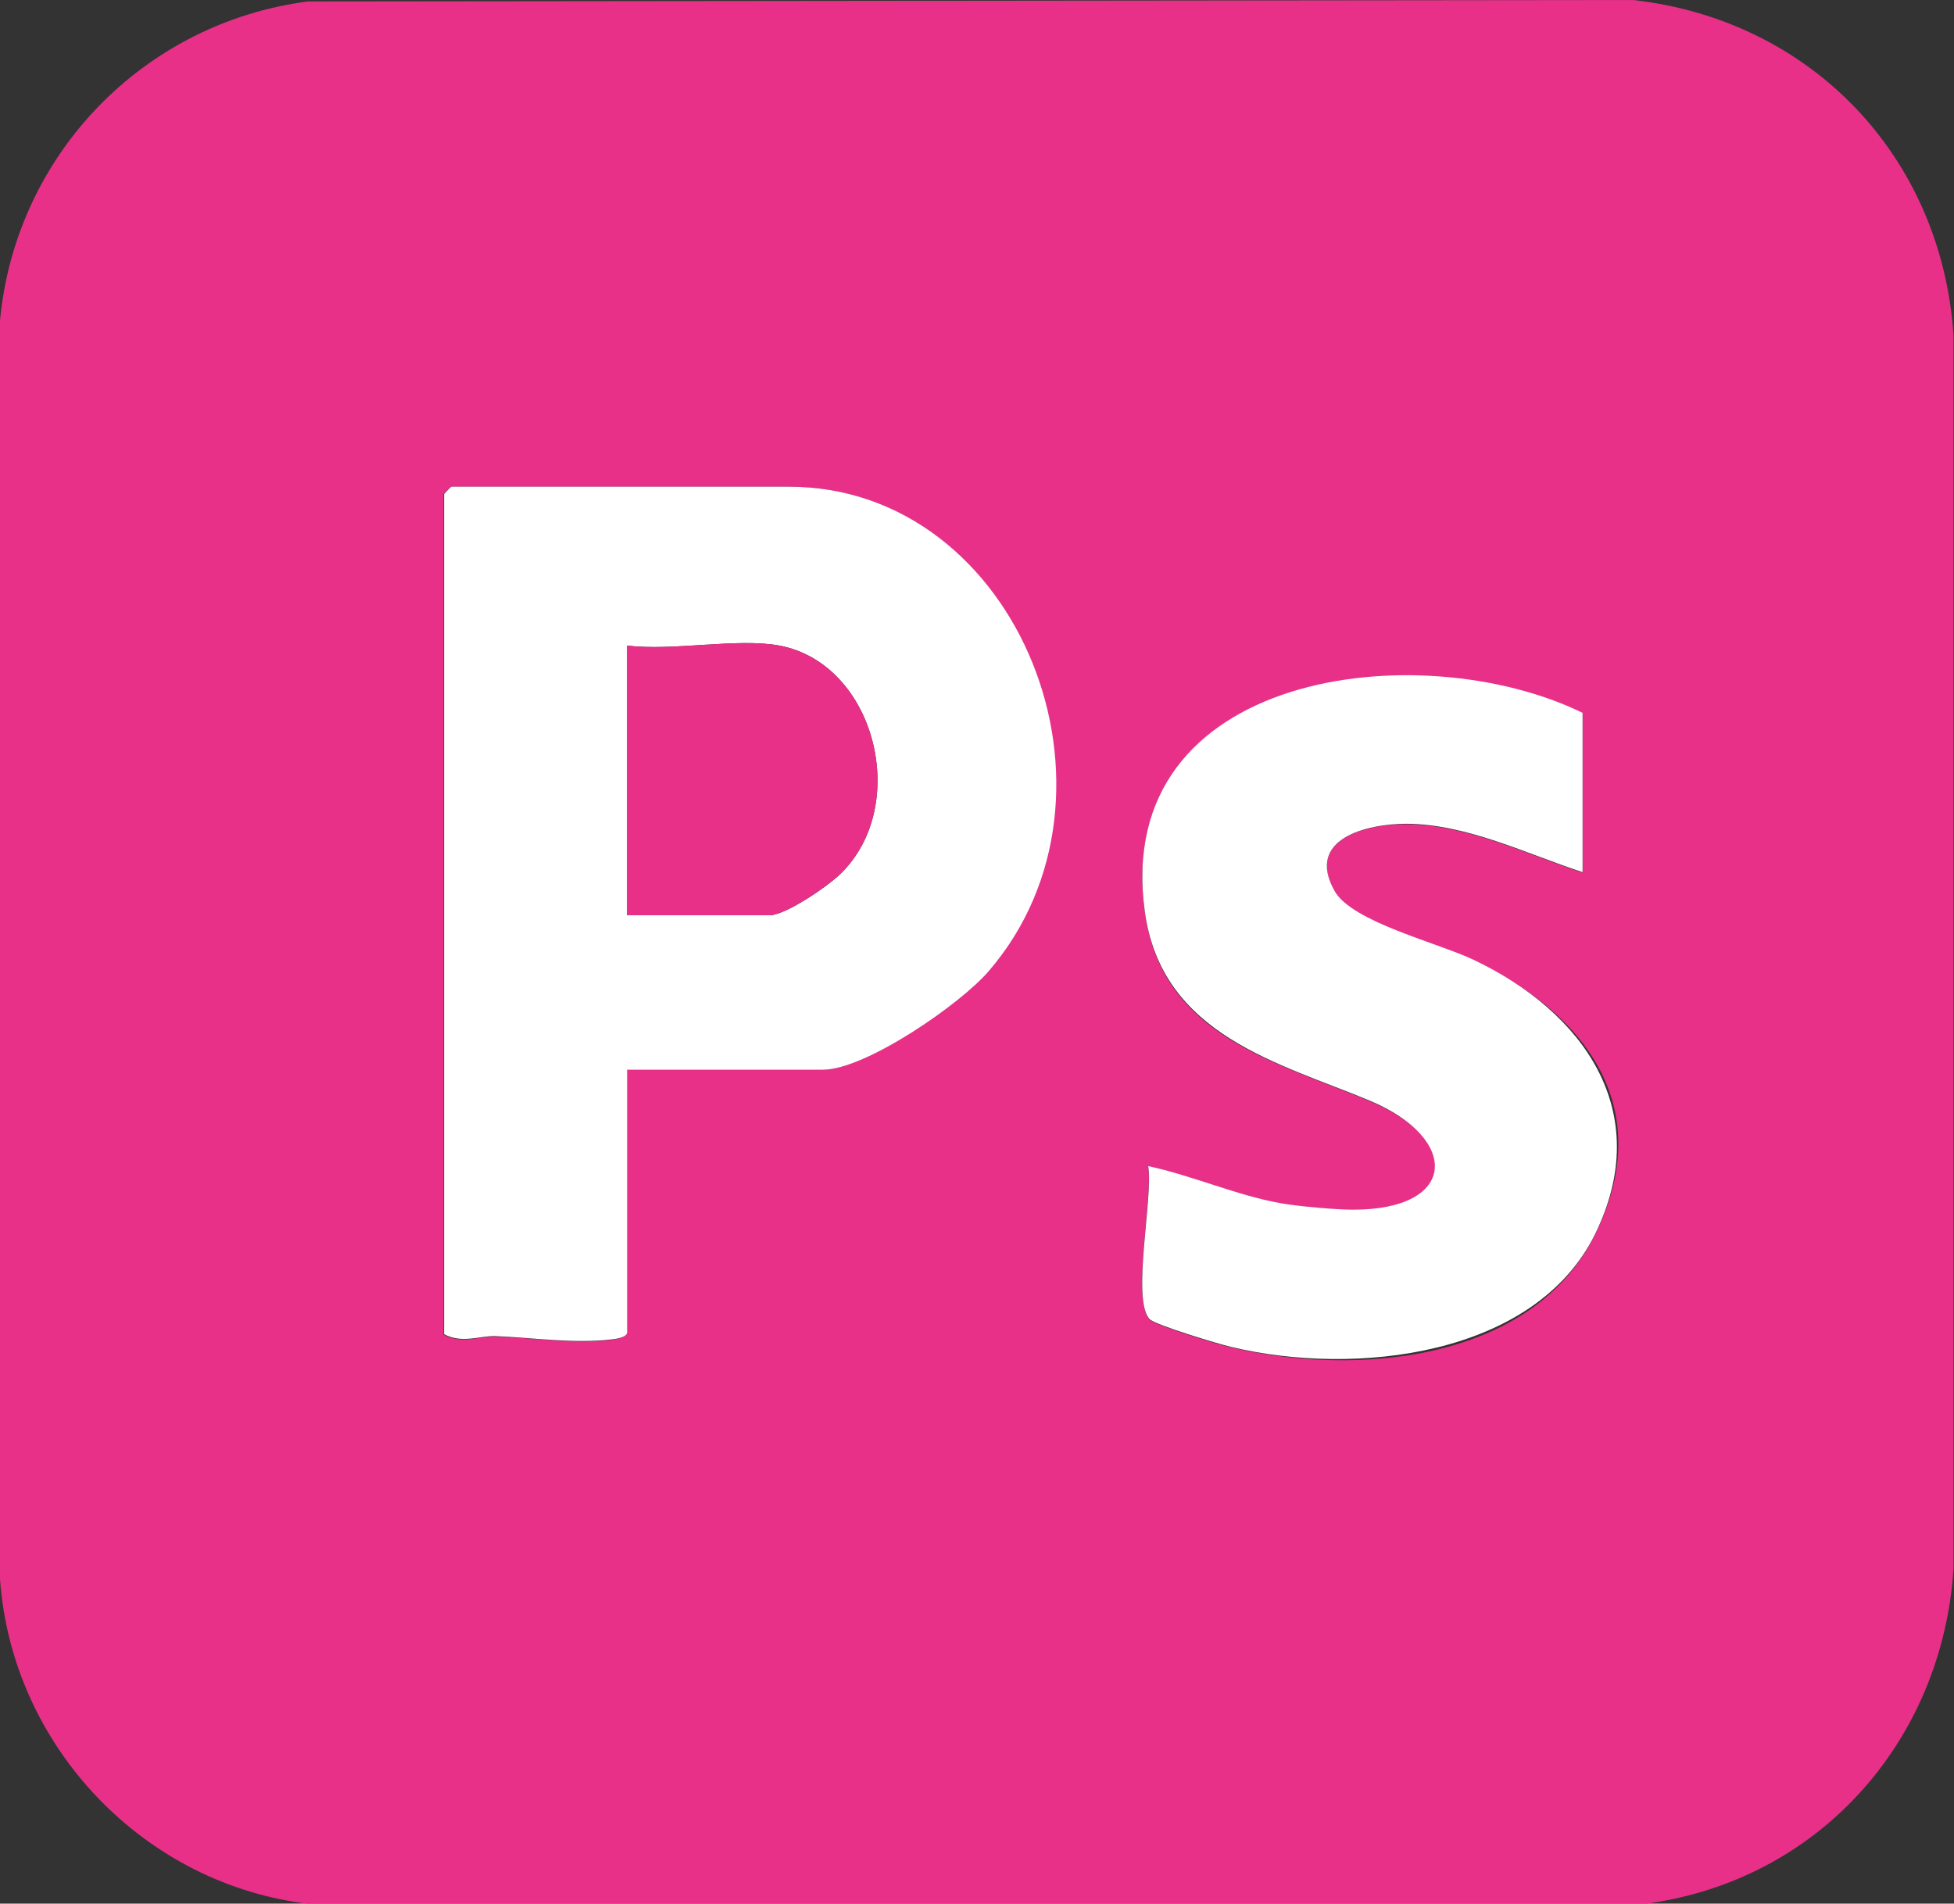 <?xml version="1.0" encoding="UTF-8"?>
<svg id="Capa_2" data-name="Capa 2" xmlns="http://www.w3.org/2000/svg" viewBox="0 0 40.35 39.31">
  <rect x="0" y="0" width="40.35" height="39.31" fill="#333333" stroke="none"/>
  <defs>
    <style>
      .cls-1 {
        fill: #e83089;
      }

      .cls-2 {
        fill: #fff;
      }
    </style>
  </defs>
  <g id="Capa_1-2" data-name="Capa 1">
    <path class="cls-1" d="M6.36.03l27.36-.03c3.68.41,6.37,3.23,6.62,6.92v25.48c-.24,3.59-2.82,6.47-6.42,6.92H6.43c-3.45-.38-6.19-3.26-6.43-6.72V6.62C.32,3.2,2.96.47,6.36.03ZM12.95,22.09h4.03c.88,0,2.84-1.35,3.43-2.04,3.14-3.65.63-10-4.13-10h-6.97s-.15.14-.15.15v17.36c.37.2.74.03,1.06.04.77.02,1.61.16,2.38.07.1-.01.34-.05.34-.15v-5.42ZM32.68,14.73c-3.36-1.63-9.72-.87-9.04,4.1.35,2.57,2.72,3.1,4.65,3.91s1.82,2.25-.35,2.25c-.34,0-1.13-.08-1.47-.13-.89-.15-1.86-.58-2.76-.77.1.62-.35,2.76.03,3.16.12.12,1.4.51,1.67.57,2.56.61,6.22.32,7.53-2.33s-.25-4.59-2.51-5.66c-.72-.34-2.5-.77-2.87-1.42-.61-1.08.65-1.4,1.49-1.39,1.25.01,2.47.62,3.63,1v-3.28Z"/>
    <g>
      <path class="cls-2" d="M12.95,22.09v5.42c0,.11-.24.14-.34.15-.77.09-1.61-.04-2.38-.07-.32-.01-.69.16-1.06-.04V10.2s.14-.15.15-.15h6.97c4.76,0,7.27,6.35,4.13,10-.59.69-2.55,2.04-3.43,2.04h-4.03ZM16.09,13.33c-.87-.16-2.21.12-3.14,0v5.57h2.94c.33,0,1.19-.59,1.45-.84,1.48-1.41.74-4.36-1.25-4.73Z"/>
      <path class="cls-2" d="M32.68,14.73v3.28c-1.16-.38-2.38-.99-3.63-1-.83,0-2.1.31-1.49,1.39.36.64,2.14,1.07,2.87,1.42,2.26,1.07,3.75,3.13,2.51,5.66s-4.97,2.95-7.53,2.33c-.26-.06-1.55-.45-1.67-.57-.38-.4.08-2.54-.03-3.16.9.19,1.87.62,2.76.77.34.06,1.13.13,1.47.13,2.17,0,2.21-1.47.35-2.25s-4.3-1.34-4.65-3.91c-.68-4.97,5.68-5.74,9.04-4.1Z"/>
    </g>
    <path class="cls-1" d="M16.09,13.33c1.99.37,2.73,3.32,1.25,4.73-.27.25-1.12.84-1.45.84h-2.94v-5.57c.93.12,2.27-.16,3.14,0Z"/>
  </g>
</svg>
